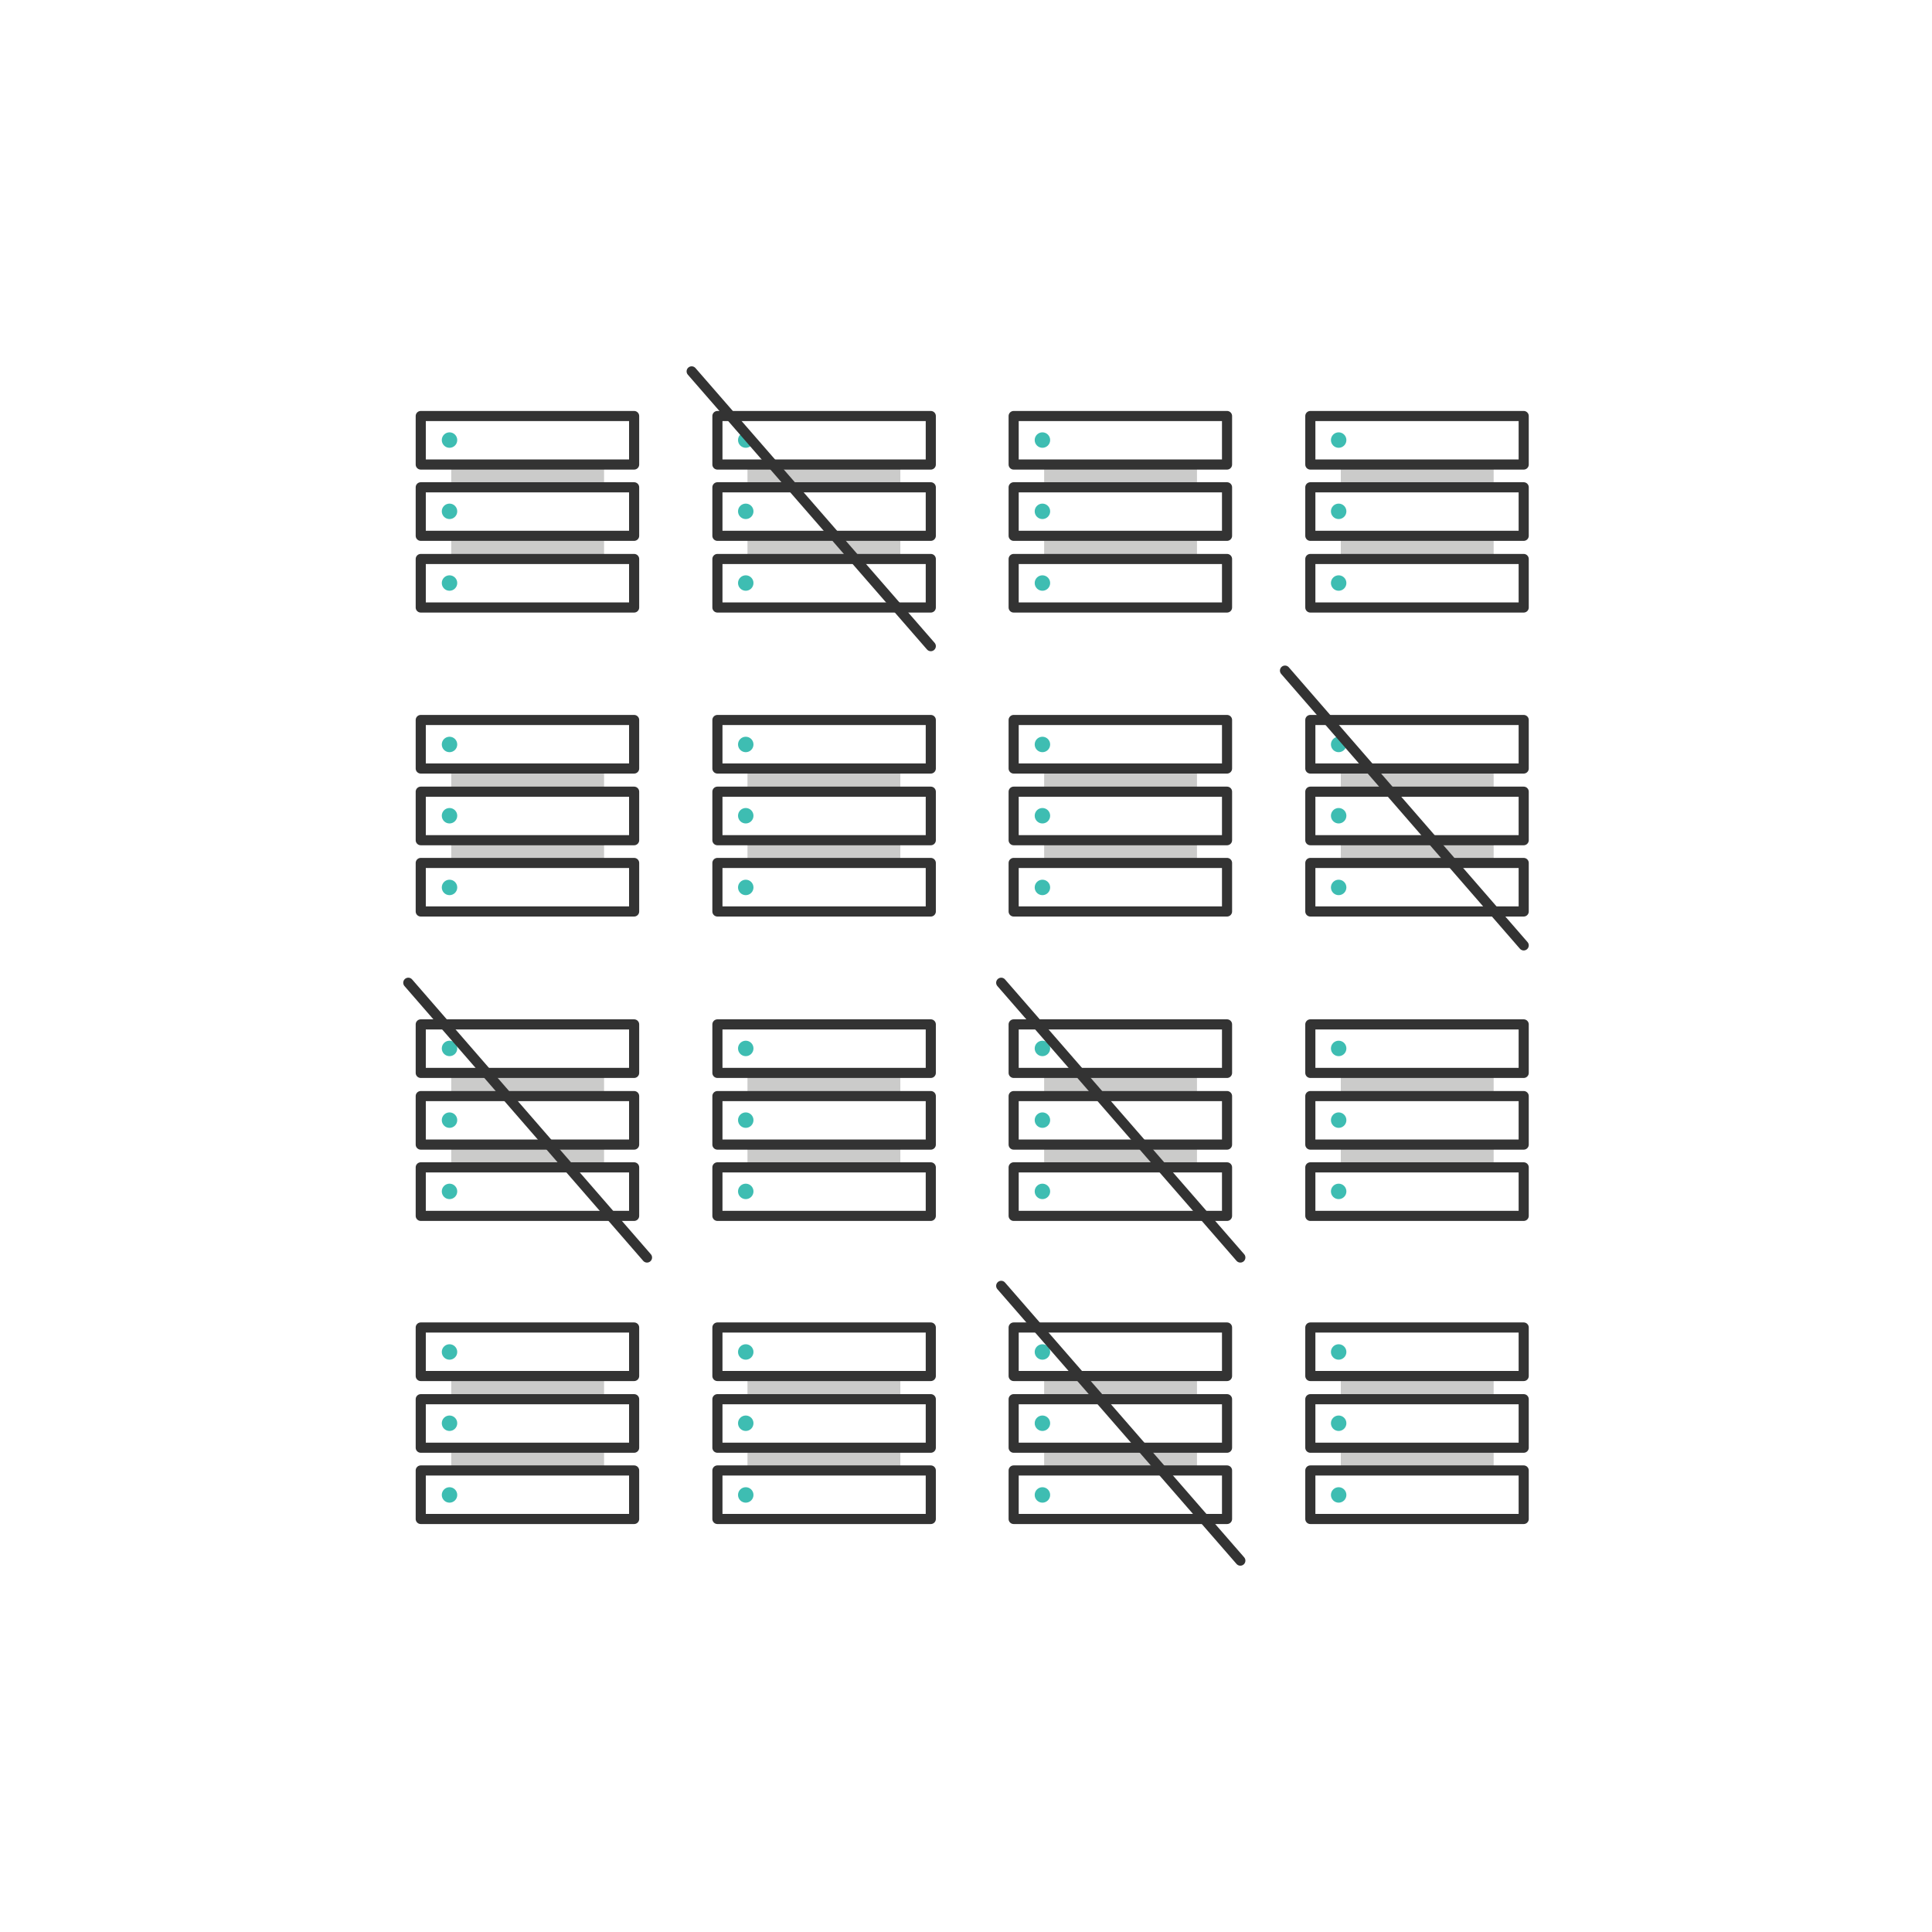 <?xml version="1.0" encoding="utf-8"?>
<!-- Generator: Adobe Illustrator 24.1.3, SVG Export Plug-In . SVG Version: 6.00 Build 0)  -->
<svg version="1.1" id="Layer_1" xmlns="http://www.w3.org/2000/svg" xmlns:xlink="http://www.w3.org/1999/xlink" x="0px" y="0px"
	 viewBox="0 0 450 450" style="enable-background:new 0 0 450 450;" xml:space="preserve">
<style type="text/css">
	.st0{fill:#231F20;}
	.st1{fill:none;stroke:#333333;stroke-width:1.916;stroke-linecap:round;stroke-linejoin:round;stroke-miterlimit:10;}
	.st2{fill:none;stroke:#333333;stroke-width:2.151;stroke-linecap:round;stroke-linejoin:round;stroke-miterlimit:10;}
	.st3{fill:none;stroke:#333333;stroke-width:5;stroke-linecap:round;stroke-linejoin:round;stroke-miterlimit:10;}
	.st4{fill:none;stroke:#333333;stroke-width:2;stroke-linecap:round;stroke-linejoin:round;stroke-miterlimit:10;}
	.st5{fill:none;stroke:#333333;stroke-width:4;stroke-linecap:round;stroke-linejoin:round;stroke-miterlimit:10;}
	.st6{fill:none;stroke:#333333;stroke-width:3.268;stroke-linecap:round;stroke-linejoin:round;stroke-miterlimit:10;}
	.st7{fill:#333333;}
	.st8{fill:none;stroke:#333333;stroke-width:1.089;stroke-linecap:round;stroke-linejoin:round;stroke-miterlimit:10;}
	.st9{fill:#3EBDB2;}
	.st10{fill:none;stroke:#333333;stroke-width:3.774;stroke-linecap:round;stroke-linejoin:round;stroke-miterlimit:10;}
	.st11{fill:none;stroke:#90278E;stroke-width:3;stroke-linecap:round;stroke-miterlimit:10;}
	.st12{fill:none;stroke:#26A9E0;stroke-width:3;stroke-linecap:round;stroke-miterlimit:10;}
	.st13{fill:none;stroke:#F6921E;stroke-width:3;stroke-linecap:round;stroke-miterlimit:10;}
	.st14{fill:none;stroke:#333333;stroke-width:3;stroke-linecap:round;stroke-linejoin:round;}
	.st15{fill:#FFFFFF;stroke:#3EBDB2;stroke-width:2.058;stroke-linecap:round;stroke-linejoin:round;stroke-miterlimit:10;}
	.st16{fill:none;stroke:#EB2027;stroke-width:1.196;stroke-linecap:round;stroke-linejoin:round;stroke-miterlimit:10;}
	.st17{fill:none;stroke:#EB2027;stroke-width:1.483;stroke-linecap:round;stroke-linejoin:round;}
	.st18{fill:#EB2027;}
	.st19{fill:#CBCBCA;}
	.st20{fill:none;stroke:#333333;stroke-width:2.357;stroke-linecap:round;stroke-linejoin:round;stroke-miterlimit:10;}
	.st21{fill:none;stroke:#333333;stroke-width:2.607;stroke-linecap:round;stroke-linejoin:round;stroke-miterlimit:10;}
	.st22{fill:none;stroke:#3EBDB2;stroke-width:2.607;stroke-linecap:round;stroke-linejoin:round;stroke-miterlimit:10;}
	.st23{fill:#FFFFFF;stroke:#EC1C24;stroke-width:3.268;stroke-linecap:round;stroke-linejoin:round;stroke-miterlimit:10;}
	.st24{fill:#EC1C24;}
	.st25{fill:none;stroke:#29B473;stroke-width:2.623;stroke-linecap:round;stroke-linejoin:round;stroke-miterlimit:10;}
	.st26{fill:none;stroke:#EC1C24;stroke-width:2.816;stroke-linecap:round;stroke-linejoin:round;stroke-miterlimit:10;}
	.st27{fill:none;stroke:#333333;stroke-width:3.51;stroke-linecap:round;stroke-linejoin:round;stroke-miterlimit:10;}
	.st28{fill:none;stroke:#333333;stroke-width:1.645;stroke-linecap:round;stroke-linejoin:round;stroke-miterlimit:10;}
	.st29{fill:none;stroke:#3EBDB2;stroke-width:4;stroke-linecap:round;stroke-linejoin:round;stroke-miterlimit:10;}
	.st30{fill:none;stroke:#A6A8AB;stroke-width:5;stroke-linecap:round;stroke-linejoin:round;stroke-miterlimit:10;}
	.st31{fill:none;stroke:#333333;stroke-width:1.139;stroke-linecap:round;stroke-linejoin:round;stroke-miterlimit:10;}
	.st32{fill:none;stroke:#333333;stroke-width:1.876;stroke-linecap:round;stroke-linejoin:round;stroke-miterlimit:10;}
	.st33{fill:#FFFFFF;stroke:#3EBDB2;stroke-width:4;stroke-linecap:round;stroke-linejoin:round;stroke-miterlimit:10;}
	.st34{fill:#FFFFFF;stroke:#90278E;stroke-width:4;stroke-linecap:round;stroke-linejoin:round;stroke-miterlimit:10;}
	.st35{fill:#FFFFFF;stroke:#F6921E;stroke-width:4;stroke-linecap:round;stroke-linejoin:round;stroke-miterlimit:10;}
	.st36{fill:#FFFFFF;stroke:#90278E;stroke-width:2.058;stroke-linecap:round;stroke-linejoin:round;stroke-miterlimit:10;}
	.st37{fill:#FFFFFF;stroke:#F6921E;stroke-width:2.058;stroke-linecap:round;stroke-linejoin:round;stroke-miterlimit:10;}
	.st38{fill:none;stroke:#333333;stroke-width:2.016;stroke-linecap:round;stroke-linejoin:round;stroke-miterlimit:10;}
	.st39{fill:none;stroke:#333333;stroke-width:3;stroke-linecap:round;stroke-linejoin:round;stroke-miterlimit:10;}
	.st40{fill:none;stroke:#333333;stroke-linecap:round;stroke-linejoin:round;stroke-miterlimit:10;}
	.st41{opacity:0.5;}
	.st42{fill:#312A91;}
	.st43{opacity:0.9;}
	.st44{fill:url(#SVGID_5_);}
	.st45{fill:url(#SVGID_6_);}
	.st46{fill:url(#SVGID_7_);}
	.st47{opacity:0.7;fill:url(#SVGID_8_);}
	.st48{fill:url(#SVGID_9_);}
	.st49{opacity:0.7;fill:url(#SVGID_10_);}
	.st50{opacity:0.7;fill:url(#SVGID_11_);}
	.st51{opacity:0.3;fill:#42E8E0;}
	.st52{fill:#42E8E0;}
	.st53{fill:url(#SVGID_12_);}
	.st54{opacity:0.7;fill:url(#SVGID_13_);}
	.st55{opacity:0.5;fill:#5CFFF3;}
	.st56{fill:url(#SVGID_14_);}
	.st57{opacity:0.5;fill:#42E8E0;}
	.st58{opacity:0.7;fill:url(#SVGID_15_);}
	.st59{opacity:0.9;fill:#42E8E0;}
	.st60{opacity:0.2;fill:#42E8E0;}
	.st61{opacity:0.7;fill:url(#SVGID_16_);}
	.st62{fill:url(#SVGID_17_);}
	.st63{fill:url(#SVGID_18_);}
	.st64{fill:url(#SVGID_19_);}
	.st65{opacity:0.7;fill:url(#SVGID_20_);}
	.st66{fill:url(#SVGID_21_);}
	.st67{opacity:0.7;fill:url(#SVGID_22_);}
	.st68{opacity:0.7;fill:url(#SVGID_23_);}
	.st69{fill:url(#SVGID_24_);}
	.st70{opacity:0.7;fill:url(#SVGID_25_);}
	.st71{fill:url(#SVGID_26_);}
	.st72{opacity:0.7;fill:url(#SVGID_27_);}
	.st73{opacity:0.7;fill:url(#SVGID_28_);}
	.st74{fill:url(#SVGID_29_);}
	.st75{fill:url(#SVGID_30_);}
	.st76{fill:url(#SVGID_31_);}
	.st77{opacity:0.7;fill:url(#SVGID_32_);}
	.st78{fill:url(#SVGID_33_);}
	.st79{fill:url(#SVGID_34_);}
	.st80{opacity:0.7;fill:url(#SVGID_35_);}
	.st81{opacity:0.7;fill:url(#SVGID_36_);}
	.st82{fill:url(#SVGID_37_);}
	.st83{fill:url(#SVGID_38_);}
	.st84{fill:url(#SVGID_39_);}
	.st85{opacity:0.7;fill:url(#SVGID_40_);}
	.st86{fill:url(#SVGID_41_);}
	.st87{fill:url(#SVGID_42_);}
	.st88{opacity:0.7;fill:url(#SVGID_43_);}
	.st89{opacity:0.2;}
	.st90{fill:url(#SVGID_44_);}
	.st91{opacity:0.6;fill:#0F054C;}
	.st92{fill:url(#SVGID_45_);}
	.st93{fill:url(#SVGID_46_);}
	.st94{fill:#251C72;}
	.st95{opacity:0.4;fill:#42E8E0;}
	.st96{fill:url(#SVGID_47_);}
	.st97{fill:url(#SVGID_48_);}
	.st98{fill:url(#SVGID_49_);}
	.st99{fill:#2FD3C7;}
	.st100{fill:#FFFFFF;}
	.st101{opacity:0.7;fill:#18B2A3;}
	.st102{fill:url(#SVGID_50_);}
	.st103{fill:url(#SVGID_51_);}
	.st104{fill:url(#SVGID_52_);}
	.st105{opacity:0.7;fill:#42E8E0;}
	.st106{fill:url(#SVGID_53_);}
	.st107{fill:url(#SVGID_54_);}
	.st108{opacity:0.75;fill:#0F054C;}
	.st109{fill:url(#SVGID_55_);}
	.st110{fill:url(#SVGID_56_);}
	.st111{fill:url(#SVGID_57_);}
	.st112{fill:url(#SVGID_58_);}
	.st113{fill:url(#SVGID_59_);}
	.st114{fill:url(#SVGID_60_);}
	.st115{fill:url(#SVGID_61_);}
	.st116{fill:url(#SVGID_62_);}
	.st117{fill:url(#SVGID_63_);}
	.st118{fill:url(#SVGID_64_);}
	.st119{fill:url(#SVGID_65_);}
	.st120{fill:url(#SVGID_66_);}
	.st121{fill:url(#SVGID_67_);}
	.st122{fill:url(#SVGID_68_);}
	.st123{fill:url(#SVGID_69_);}
	.st124{fill:url(#SVGID_70_);}
	.st125{fill:url(#SVGID_71_);}
	.st126{fill:none;stroke:#3EBDB2;stroke-width:2.058;stroke-linecap:round;stroke-linejoin:round;stroke-miterlimit:10;}
	.st127{fill:none;stroke:#333333;stroke-width:1.881;stroke-linecap:round;stroke-linejoin:round;stroke-miterlimit:10;}
	.st128{fill:#FFFFFF;stroke:#333333;stroke-width:1.881;stroke-linecap:round;stroke-linejoin:round;stroke-miterlimit:10;}
	.st129{fill:#15CCBA;}
	.st130{fill:none;stroke:#15CCBA;stroke-width:1.881;stroke-linecap:round;stroke-linejoin:round;stroke-miterlimit:10;}
	.st131{fill:#FFFFFF;stroke:#15CCBA;stroke-width:1.881;stroke-linecap:round;stroke-linejoin:round;stroke-miterlimit:10;}
	.st132{fill:none;stroke:#15CCBA;stroke-width:2;stroke-linecap:round;stroke-linejoin:round;}
</style>
<g>
	<g>
		<g>
			<rect x="312.3" y="108.1" class="st19" width="35.6" height="5.4"/>
			<rect x="312.3" y="124.8" class="st19" width="35.6" height="5.4"/>
			<rect x="305.2" y="96.9" class="st20" width="49.7" height="11.3"/>
			<rect x="305.2" y="113.5" class="st20" width="49.7" height="11.3"/>
			<rect x="305.2" y="130.2" class="st20" width="49.7" height="11.3"/>
			<circle class="st9" cx="311.8" cy="102.5" r="1.8"/>
			<circle class="st9" cx="311.8" cy="119.1" r="1.8"/>
			<circle class="st9" cx="311.8" cy="135.8" r="1.8"/>
		</g>
		<g>
			<rect x="243.2" y="108.1" class="st19" width="35.6" height="5.4"/>
			<rect x="243.2" y="124.8" class="st19" width="35.6" height="5.4"/>
			<rect x="236.1" y="96.9" class="st20" width="49.7" height="11.3"/>
			<rect x="236.1" y="113.5" class="st20" width="49.7" height="11.3"/>
			<rect x="236.1" y="130.2" class="st20" width="49.7" height="11.3"/>
			<circle class="st9" cx="242.8" cy="102.5" r="1.8"/>
			<circle class="st9" cx="242.8" cy="119.1" r="1.8"/>
			<circle class="st9" cx="242.8" cy="135.8" r="1.8"/>
		</g>
		<g>
			<rect x="174.1" y="108.1" class="st19" width="35.6" height="5.4"/>
			<rect x="174.1" y="124.8" class="st19" width="35.6" height="5.4"/>
			<rect x="167.1" y="96.9" class="st20" width="49.7" height="11.3"/>
			<rect x="167.1" y="113.5" class="st20" width="49.7" height="11.3"/>
			<rect x="167.1" y="130.2" class="st20" width="49.7" height="11.3"/>
			<circle class="st9" cx="173.7" cy="102.5" r="1.8"/>
			<circle class="st9" cx="173.7" cy="119.1" r="1.8"/>
			<circle class="st9" cx="173.7" cy="135.8" r="1.8"/>
		</g>
		<g>
			<rect x="105.1" y="108.1" class="st19" width="35.6" height="5.4"/>
			<rect x="105.1" y="124.8" class="st19" width="35.6" height="5.4"/>
			<rect x="98" y="96.9" class="st20" width="49.7" height="11.3"/>
			<rect x="98" y="113.5" class="st20" width="49.7" height="11.3"/>
			<rect x="98" y="130.2" class="st20" width="49.7" height="11.3"/>
			<circle class="st9" cx="104.7" cy="102.5" r="1.8"/>
			<circle class="st9" cx="104.7" cy="119.1" r="1.8"/>
			<circle class="st9" cx="104.7" cy="135.8" r="1.8"/>
		</g>
		<g>
			<rect x="312.3" y="179" class="st19" width="35.6" height="5.4"/>
			<rect x="312.3" y="195.7" class="st19" width="35.6" height="5.4"/>
			<rect x="305.2" y="167.7" class="st20" width="49.7" height="11.3"/>
			<rect x="305.2" y="184.4" class="st20" width="49.7" height="11.3"/>
			<rect x="305.2" y="201" class="st20" width="49.7" height="11.3"/>
			<circle class="st9" cx="311.8" cy="173.4" r="1.8"/>
			<circle class="st9" cx="311.8" cy="190" r="1.8"/>
			<circle class="st9" cx="311.8" cy="206.7" r="1.8"/>
		</g>
		<g>
			<rect x="243.2" y="179" class="st19" width="35.6" height="5.4"/>
			<rect x="243.2" y="195.7" class="st19" width="35.6" height="5.4"/>
			<rect x="236.1" y="167.7" class="st20" width="49.7" height="11.3"/>
			<rect x="236.1" y="184.4" class="st20" width="49.7" height="11.3"/>
			<rect x="236.1" y="201" class="st20" width="49.7" height="11.3"/>
			<circle class="st9" cx="242.8" cy="173.4" r="1.8"/>
			<circle class="st9" cx="242.8" cy="190" r="1.8"/>
			<circle class="st9" cx="242.8" cy="206.7" r="1.8"/>
		</g>
		<g>
			<rect x="174.1" y="179" class="st19" width="35.6" height="5.4"/>
			<rect x="174.1" y="195.7" class="st19" width="35.6" height="5.4"/>
			<rect x="167.1" y="167.7" class="st20" width="49.7" height="11.3"/>
			<rect x="167.1" y="184.4" class="st20" width="49.7" height="11.3"/>
			<rect x="167.1" y="201" class="st20" width="49.7" height="11.3"/>
			<circle class="st9" cx="173.7" cy="173.4" r="1.8"/>
			<circle class="st9" cx="173.7" cy="190" r="1.8"/>
			<circle class="st9" cx="173.7" cy="206.7" r="1.8"/>
		</g>
		<g>
			<rect x="105.1" y="179" class="st19" width="35.6" height="5.4"/>
			<rect x="105.1" y="195.7" class="st19" width="35.6" height="5.4"/>
			<rect x="98" y="167.7" class="st20" width="49.7" height="11.3"/>
			<rect x="98" y="184.4" class="st20" width="49.7" height="11.3"/>
			<rect x="98" y="201" class="st20" width="49.7" height="11.3"/>
			<circle class="st9" cx="104.7" cy="173.4" r="1.8"/>
			<circle class="st9" cx="104.7" cy="190" r="1.8"/>
			<circle class="st9" cx="104.7" cy="206.7" r="1.8"/>
		</g>
		<g>
			<rect x="312.3" y="249.9" class="st19" width="35.6" height="5.4"/>
			<rect x="312.3" y="266.5" class="st19" width="35.6" height="5.4"/>
			<rect x="305.2" y="238.6" class="st20" width="49.7" height="11.3"/>
			<rect x="305.2" y="255.3" class="st20" width="49.7" height="11.3"/>
			<rect x="305.2" y="271.9" class="st20" width="49.7" height="11.3"/>
			<circle class="st9" cx="311.8" cy="244.2" r="1.8"/>
			<circle class="st9" cx="311.8" cy="260.9" r="1.8"/>
			<circle class="st9" cx="311.8" cy="277.5" r="1.8"/>
		</g>
		<g>
			<rect x="243.2" y="249.9" class="st19" width="35.6" height="5.4"/>
			<rect x="243.2" y="266.5" class="st19" width="35.6" height="5.4"/>
			<rect x="236.1" y="238.6" class="st20" width="49.7" height="11.3"/>
			<rect x="236.1" y="255.3" class="st20" width="49.7" height="11.3"/>
			<rect x="236.1" y="271.9" class="st20" width="49.7" height="11.3"/>
			<circle class="st9" cx="242.8" cy="244.2" r="1.8"/>
			<circle class="st9" cx="242.8" cy="260.9" r="1.8"/>
			<circle class="st9" cx="242.8" cy="277.5" r="1.8"/>
		</g>
		<g>
			<rect x="174.1" y="249.9" class="st19" width="35.6" height="5.4"/>
			<rect x="174.1" y="266.5" class="st19" width="35.6" height="5.4"/>
			<rect x="167.1" y="238.6" class="st20" width="49.7" height="11.3"/>
			<rect x="167.1" y="255.3" class="st20" width="49.7" height="11.3"/>
			<rect x="167.1" y="271.9" class="st20" width="49.7" height="11.3"/>
			<circle class="st9" cx="173.7" cy="244.2" r="1.8"/>
			<circle class="st9" cx="173.7" cy="260.9" r="1.8"/>
			<circle class="st9" cx="173.7" cy="277.5" r="1.8"/>
		</g>
		<g>
			<rect x="105.1" y="249.9" class="st19" width="35.6" height="5.4"/>
			<rect x="105.1" y="266.5" class="st19" width="35.6" height="5.4"/>
			<rect x="98" y="238.6" class="st20" width="49.7" height="11.3"/>
			<rect x="98" y="255.3" class="st20" width="49.7" height="11.3"/>
			<rect x="98" y="271.9" class="st20" width="49.7" height="11.3"/>
			<circle class="st9" cx="104.7" cy="244.2" r="1.8"/>
			<circle class="st9" cx="104.7" cy="260.9" r="1.8"/>
			<circle class="st9" cx="104.7" cy="277.5" r="1.8"/>
		</g>
		<g>
			<rect x="312.3" y="320.5" class="st19" width="35.6" height="5.4"/>
			<rect x="312.3" y="337.2" class="st19" width="35.6" height="5.4"/>
			<rect x="305.2" y="309.2" class="st20" width="49.7" height="11.3"/>
			<rect x="305.2" y="325.9" class="st20" width="49.7" height="11.3"/>
			<rect x="305.2" y="342.5" class="st20" width="49.7" height="11.3"/>
			<circle class="st9" cx="311.8" cy="314.9" r="1.8"/>
			<circle class="st9" cx="311.8" cy="331.5" r="1.8"/>
			<circle class="st9" cx="311.8" cy="348.2" r="1.8"/>
		</g>
		<g>
			<rect x="243.2" y="320.5" class="st19" width="35.6" height="5.4"/>
			<rect x="243.2" y="337.2" class="st19" width="35.6" height="5.4"/>
			<rect x="236.1" y="309.2" class="st20" width="49.7" height="11.3"/>
			<rect x="236.1" y="325.9" class="st20" width="49.7" height="11.3"/>
			<rect x="236.1" y="342.5" class="st20" width="49.7" height="11.3"/>
			<circle class="st9" cx="242.8" cy="314.9" r="1.8"/>
			<circle class="st9" cx="242.8" cy="331.5" r="1.8"/>
			<circle class="st9" cx="242.8" cy="348.2" r="1.8"/>
		</g>
		<g>
			<rect x="174.1" y="320.5" class="st19" width="35.6" height="5.4"/>
			<rect x="174.1" y="337.2" class="st19" width="35.6" height="5.4"/>
			<rect x="167.1" y="309.2" class="st20" width="49.7" height="11.3"/>
			<rect x="167.1" y="325.9" class="st20" width="49.7" height="11.3"/>
			<rect x="167.1" y="342.5" class="st20" width="49.7" height="11.3"/>
			<circle class="st9" cx="173.7" cy="314.9" r="1.8"/>
			<circle class="st9" cx="173.7" cy="331.5" r="1.8"/>
			<circle class="st9" cx="173.7" cy="348.2" r="1.8"/>
		</g>
		<g>
			<rect x="105.1" y="320.5" class="st19" width="35.6" height="5.4"/>
			<rect x="105.1" y="337.2" class="st19" width="35.6" height="5.4"/>
			<rect x="98" y="309.2" class="st20" width="49.7" height="11.3"/>
			<rect x="98" y="325.9" class="st20" width="49.7" height="11.3"/>
			<rect x="98" y="342.5" class="st20" width="49.7" height="11.3"/>
			<circle class="st9" cx="104.7" cy="314.9" r="1.8"/>
			<circle class="st9" cx="104.7" cy="331.5" r="1.8"/>
			<circle class="st9" cx="104.7" cy="348.2" r="1.8"/>
		</g>
	</g>
	<line class="st20" x1="161.1" y1="86.5" x2="216.8" y2="150.5"/>
	<line class="st20" x1="95.1" y1="228.9" x2="150.7" y2="292.9"/>
	<line class="st20" x1="233.2" y1="228.9" x2="288.9" y2="292.9"/>
	<line class="st20" x1="233.2" y1="299.5" x2="288.9" y2="363.5"/>
	<line class="st20" x1="299.3" y1="156.2" x2="354.9" y2="220.2"/>
</g>
</svg>
